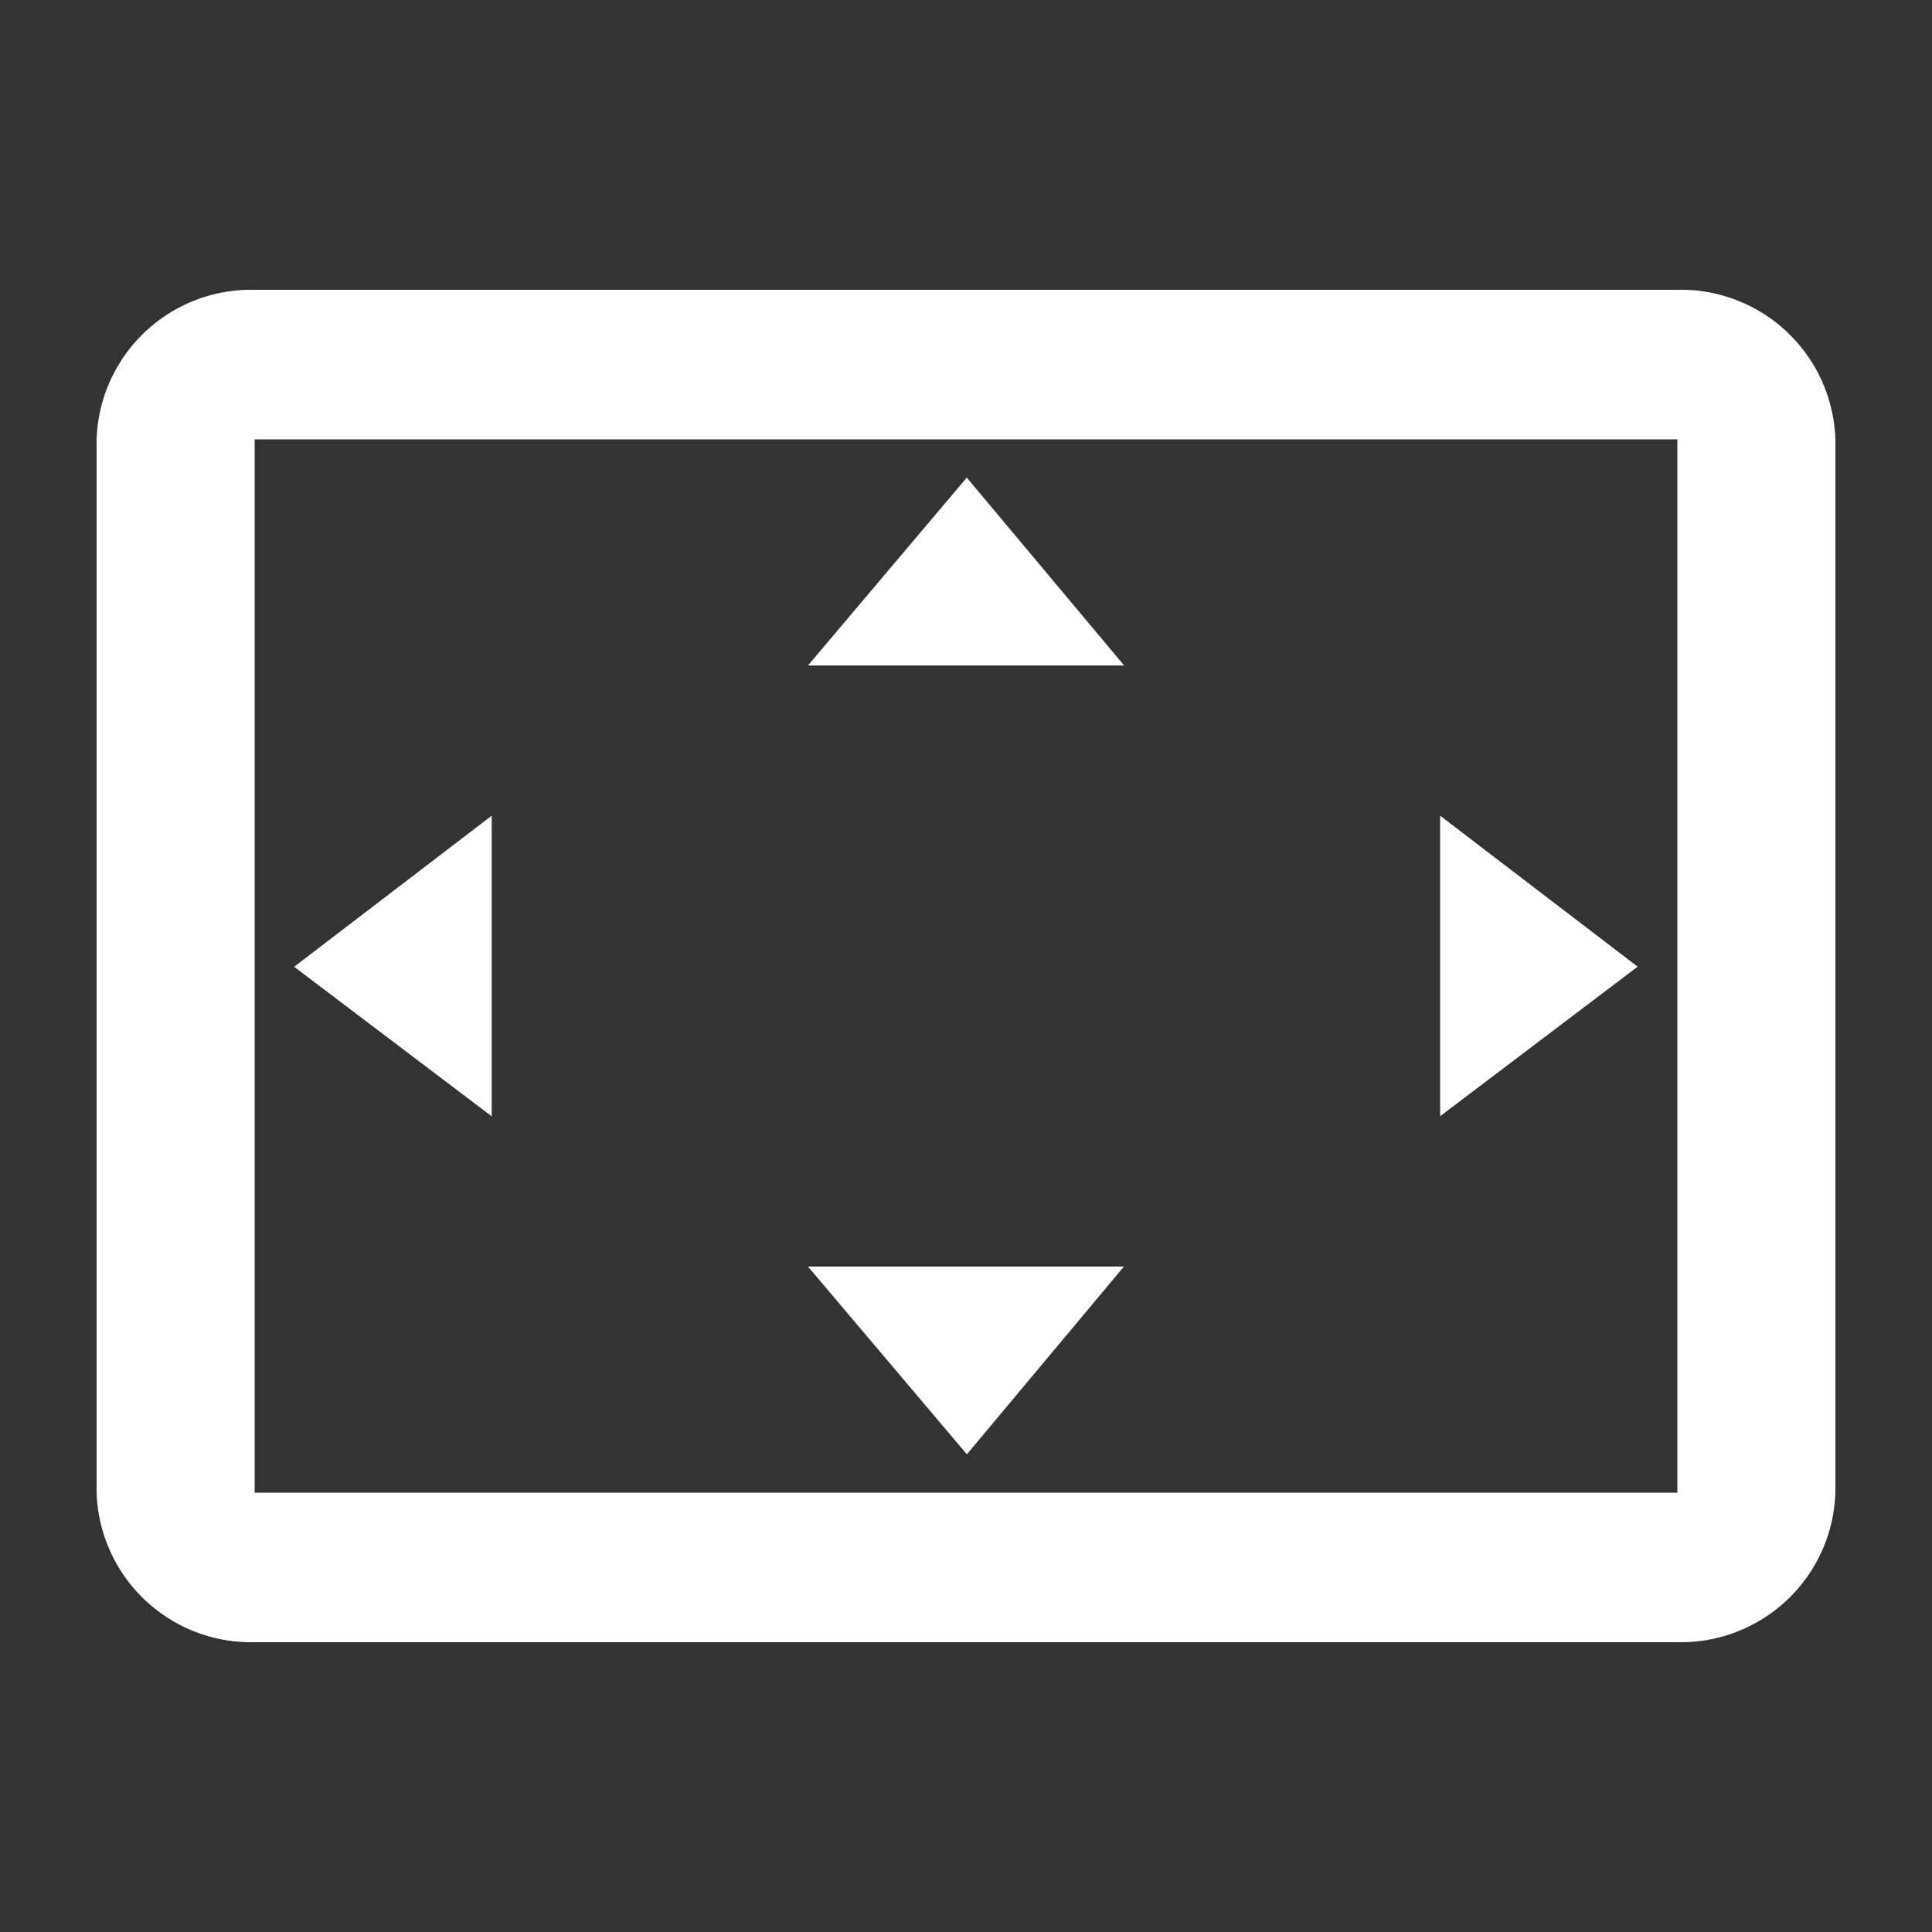 <svg xmlns="http://www.w3.org/2000/svg" width="20" height="20" viewBox="0 0 20 20">
    <rect x="0" y="0" width="20" height="20" fill="#333333" stroke="none"/>
    <path fill="none" d="M0 0h20v20H0z"/>
    <path fill="#fff" d="M10.008 4.944L8.364 6.889h3.273zm4.9 3.5v3.111l2.045-1.548zm-9.818 0l-2.045 1.564 2.045 1.548zm6.545 4.667H8.364l1.645 1.944zM17.364 3H2.636A1.6 1.6 0 0 0 1 4.556v10.888A1.6 1.6 0 0 0 2.636 17h14.728A1.6 1.6 0 0 0 19 15.444V4.556A1.6 1.6 0 0 0 17.364 3zm0 12.452H2.636V4.548h14.728z"/>
</svg>

